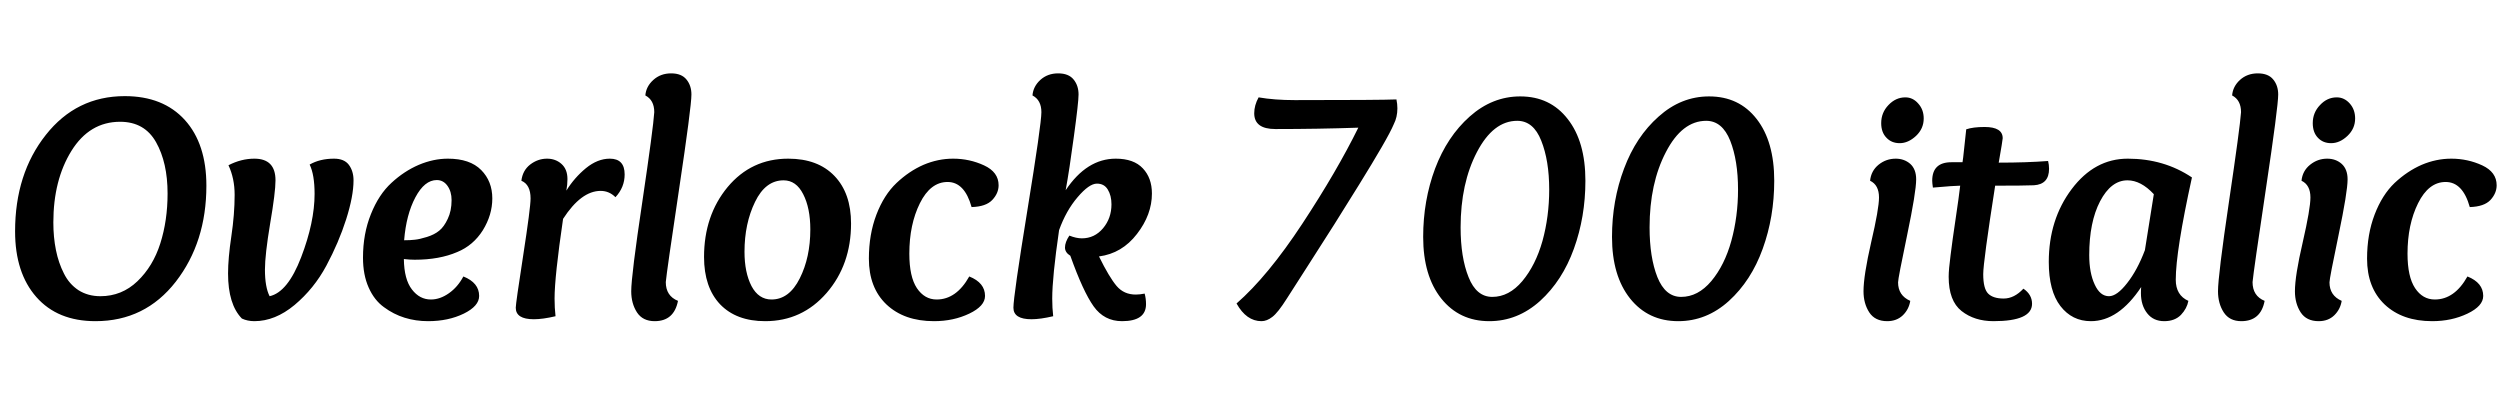 <svg xmlns="http://www.w3.org/2000/svg" xmlns:xlink="http://www.w3.org/1999/xlink" width="182.304" height="29.28"><path fill="black" d="M6.96 23.42L6.96 23.42Q4.20 23.42 2.65 21.66Q1.10 19.90 1.10 16.87L1.10 16.87Q1.10 12.67 3.34 9.84Q5.57 7.01 9.10 7.01L9.10 7.01Q11.90 7.01 13.48 8.75Q15.05 10.49 15.05 13.54L15.05 13.54Q15.05 17.66 12.82 20.54Q10.58 23.42 6.96 23.42ZM8.76 8.88L8.76 8.88Q6.53 8.88 5.21 11.00Q3.89 13.13 3.89 16.22L3.89 16.22Q3.89 17.30 4.08 18.24Q4.27 19.18 4.66 19.94Q5.04 20.71 5.72 21.16Q6.41 21.60 7.32 21.60L7.32 21.60Q8.88 21.60 10.02 20.51Q11.16 19.42 11.69 17.75Q12.22 16.08 12.22 14.11L12.22 14.11Q12.22 11.86 11.38 10.37Q10.54 8.88 8.76 8.88ZM17.11 14.21L17.11 14.21Q17.11 13.01 16.66 12.05L16.66 12.05Q17.59 11.57 18.55 11.57L18.55 11.57Q20.09 11.57 20.09 13.15L20.09 13.15Q20.09 14.02 19.70 16.30Q19.32 18.58 19.32 19.66L19.32 19.66Q19.32 20.93 19.66 21.60L19.66 21.60Q20.98 21.31 21.96 18.76Q22.94 16.20 22.94 14.14L22.94 14.14Q22.94 12.74 22.58 12L22.58 12Q23.33 11.57 24.36 11.57L24.36 11.57Q25.10 11.57 25.44 12.02Q25.78 12.48 25.78 13.15L25.78 13.15Q25.78 14.30 25.24 16.00Q24.70 17.69 23.80 19.37Q22.90 21.05 21.48 22.24Q20.06 23.42 18.55 23.42L18.55 23.42Q18.05 23.42 17.64 23.23L17.64 23.23Q16.63 22.20 16.63 19.94L16.63 19.94Q16.63 18.84 16.87 17.23Q17.11 15.62 17.11 14.21ZM29.45 18.89L29.45 18.89Q29.47 20.38 30.04 21.11Q30.60 21.84 31.42 21.84L31.42 21.84Q32.09 21.84 32.74 21.38Q33.38 20.93 33.79 20.16L33.79 20.16Q34.94 20.62 34.94 21.58L34.94 21.58Q34.94 22.32 33.82 22.87Q32.69 23.42 31.22 23.42L31.22 23.42Q30.31 23.42 29.51 23.17Q28.70 22.92 28.00 22.40Q27.29 21.89 26.88 20.96Q26.47 20.04 26.47 18.79L26.47 18.79Q26.47 17.04 27.05 15.61Q27.62 14.18 28.55 13.33Q29.47 12.48 30.54 12.02Q31.61 11.57 32.66 11.57L32.66 11.57Q34.27 11.57 35.09 12.40Q35.90 13.22 35.90 14.47L35.90 14.47Q35.90 15.67 35.21 16.79Q34.51 17.90 33.34 18.38L33.34 18.38Q32.04 18.94 30.24 18.94L30.24 18.94Q29.88 18.94 29.45 18.89ZM32.93 14.59L32.93 14.59Q32.93 13.97 32.63 13.55Q32.33 13.13 31.85 13.13L31.85 13.13Q30.96 13.13 30.29 14.39Q29.62 15.65 29.47 17.52L29.47 17.52Q29.93 17.52 30.25 17.48Q30.58 17.45 31.13 17.28Q31.68 17.11 32.03 16.82Q32.38 16.54 32.65 15.96Q32.93 15.38 32.93 14.59ZM43.80 13.92L43.80 13.92Q42.38 13.92 41.06 15.96L41.06 15.96Q40.44 20.18 40.44 21.77L40.44 21.77Q40.44 22.46 40.51 23.06L40.51 23.06Q39.58 23.28 38.93 23.28L38.93 23.28Q37.61 23.28 37.61 22.44L37.61 22.44Q37.61 22.13 38.15 18.64Q38.69 15.14 38.69 14.47L38.69 14.47Q38.69 13.46 38.02 13.18L38.02 13.18Q38.11 12.43 38.66 12Q39.22 11.57 39.89 11.57L39.89 11.57Q40.51 11.57 40.94 11.95Q41.38 12.34 41.38 13.06L41.38 13.06Q41.38 13.46 41.30 13.90L41.30 13.90Q41.88 12.96 42.73 12.26Q43.58 11.57 44.47 11.57L44.47 11.57Q45.55 11.57 45.55 12.72L45.55 12.72Q45.55 13.66 44.88 14.38L44.88 14.38Q44.42 13.92 43.80 13.92ZM47.64 5.83Q48.17 5.35 48.94 5.35Q49.70 5.35 50.06 5.80Q50.42 6.24 50.42 6.89L50.42 6.89Q50.42 7.78 49.52 13.79Q48.62 19.80 48.55 20.57L48.55 20.57Q48.55 21.58 49.44 21.94L49.44 21.94Q49.15 23.42 47.74 23.42L47.74 23.42Q46.87 23.42 46.45 22.78Q46.03 22.13 46.03 21.24L46.03 21.24Q46.03 20.11 46.84 14.71Q47.64 9.31 47.71 8.18L47.71 8.18Q47.71 7.30 47.06 6.96L47.06 6.96Q47.11 6.31 47.64 5.83ZM55.80 23.42L55.80 23.42Q53.69 23.42 52.51 22.19Q51.34 20.95 51.34 18.74L51.34 18.74Q51.34 15.72 53.06 13.64Q54.79 11.57 57.48 11.57L57.48 11.57Q59.64 11.57 60.85 12.83Q62.06 14.09 62.06 16.30L62.06 16.30Q62.06 19.30 60.28 21.36Q58.49 23.42 55.80 23.42ZM57.14 13.15L57.14 13.15Q55.82 13.15 55.06 14.72Q54.29 16.30 54.29 18.36L54.29 18.36Q54.29 19.87 54.80 20.86Q55.32 21.84 56.26 21.84L56.26 21.84Q57.55 21.84 58.32 20.30Q59.09 18.77 59.09 16.73L59.09 16.73Q59.09 15.17 58.57 14.16Q58.06 13.15 57.14 13.15ZM70.85 15.10L70.85 15.10Q70.34 13.27 69.10 13.27Q67.85 13.27 67.08 14.82Q66.31 16.37 66.31 18.50L66.31 18.50Q66.31 20.18 66.86 21.01Q67.42 21.84 68.30 21.84L68.30 21.84Q69.74 21.84 70.68 20.16L70.68 20.16Q71.83 20.62 71.83 21.58L71.83 21.58Q71.83 22.32 70.68 22.87Q69.53 23.42 68.11 23.42L68.11 23.42Q65.93 23.42 64.64 22.20Q63.36 20.98 63.36 18.86L63.36 18.86Q63.36 17.09 63.91 15.65Q64.46 14.21 65.38 13.34Q66.29 12.48 67.34 12.02Q68.40 11.57 69.50 11.57L69.50 11.57Q70.70 11.57 71.76 12.06Q72.82 12.55 72.82 13.51L72.82 13.51Q72.82 14.09 72.36 14.58Q71.90 15.07 70.85 15.10ZM81.36 11.57L81.36 11.57Q82.68 11.57 83.34 12.28Q84 12.98 84 14.11L84 14.11Q84 15.65 82.91 17.06Q81.82 18.48 80.14 18.70L80.14 18.70Q80.88 20.21 81.43 20.86L81.43 20.86Q81.96 21.48 82.82 21.48L82.82 21.48Q83.11 21.48 83.47 21.41L83.47 21.41Q83.57 21.77 83.57 22.18L83.57 22.18Q83.57 23.42 81.82 23.42L81.82 23.42Q80.52 23.42 79.75 22.34Q78.98 21.26 78.05 18.65L78.05 18.65Q77.66 18.41 77.66 18.05L77.66 18.05Q77.66 17.66 77.98 17.18L77.98 17.18Q78.48 17.38 78.89 17.38L78.89 17.38Q79.82 17.38 80.44 16.64Q81.05 15.91 81.05 14.90L81.05 14.90Q81.05 14.26 80.78 13.82Q80.52 13.39 79.99 13.39L79.99 13.39Q79.42 13.39 78.58 14.38Q77.74 15.36 77.23 16.78L77.23 16.78Q76.73 20.21 76.73 21.77L76.73 21.77Q76.73 22.46 76.80 23.06L76.80 23.06Q75.86 23.28 75.22 23.28L75.22 23.28Q73.90 23.28 73.90 22.44Q73.90 21.60 74.92 15.32Q75.94 9.05 75.94 8.18L75.94 8.18Q75.94 7.30 75.29 6.96L75.29 6.96Q75.34 6.31 75.86 5.83Q76.39 5.35 77.16 5.35Q77.93 5.35 78.29 5.80Q78.65 6.24 78.65 6.89L78.65 6.89Q78.65 7.46 78.31 9.94Q77.98 12.41 77.71 13.87L77.71 13.87Q79.25 11.57 81.36 11.57ZM90.17 22.13L90.17 22.13Q92.45 20.14 94.97 16.31Q97.49 12.48 99.05 9.31L99.05 9.31Q96.12 9.41 93.00 9.41L93.00 9.41Q91.46 9.41 91.46 8.26L91.46 8.26Q91.46 7.68 91.78 7.10L91.78 7.10Q92.93 7.30 94.42 7.30L94.42 7.30Q100.63 7.30 101.83 7.25L101.83 7.25Q101.90 7.58 101.90 7.90L101.90 7.90Q101.90 8.54 101.64 9.05L101.64 9.05Q101.42 9.58 100.76 10.72Q100.10 11.86 99.11 13.46Q98.11 15.07 97.30 16.36Q96.48 17.64 95.34 19.43Q94.20 21.22 93.84 21.77L93.84 21.77Q93.19 22.80 92.78 23.11Q92.38 23.42 91.99 23.42L91.99 23.42Q90.89 23.42 90.17 22.13ZM108.60 23.42L108.60 23.42Q106.42 23.42 105.10 21.77Q103.78 20.11 103.78 17.28L103.78 17.28Q103.78 14.62 104.65 12.29Q105.53 9.96 107.17 8.50Q108.82 7.03 110.86 7.03L110.86 7.03Q113.04 7.03 114.32 8.68Q115.61 10.32 115.61 13.18L115.61 13.18Q115.61 15.82 114.77 18.14Q113.93 20.47 112.30 21.95Q110.66 23.42 108.60 23.42ZM106.51 16.58L106.51 16.58Q106.51 18.77 107.09 20.21Q107.66 21.65 108.82 21.65L108.82 21.65Q110.04 21.65 111.01 20.50Q111.98 19.34 112.48 17.57Q112.97 15.79 112.97 13.82L112.97 13.82Q112.97 11.71 112.39 10.26Q111.82 8.81 110.64 8.81L110.64 8.81Q108.89 8.81 107.70 11.09Q106.51 13.37 106.51 16.58ZM122.38 23.42L122.38 23.42Q120.19 23.42 118.87 21.77Q117.55 20.11 117.55 17.28L117.55 17.28Q117.55 14.62 118.43 12.29Q119.30 9.96 120.95 8.50Q122.59 7.03 124.63 7.03L124.63 7.03Q126.82 7.03 128.10 8.68Q129.38 10.32 129.38 13.18L129.38 13.18Q129.38 15.82 128.54 18.14Q127.70 20.47 126.07 21.95Q124.44 23.42 122.38 23.42ZM120.29 16.58L120.29 16.58Q120.29 18.77 120.86 20.21Q121.44 21.65 122.59 21.65L122.59 21.65Q123.82 21.65 124.79 20.50Q125.76 19.34 126.25 17.57Q126.74 15.79 126.74 13.82L126.74 13.82Q126.74 11.71 126.17 10.26Q125.59 8.81 124.42 8.81L124.42 8.81Q122.66 8.81 121.48 11.09Q120.29 13.37 120.29 16.58ZM138.53 10.44L138.53 10.44Q137.93 10.44 137.56 10.04Q137.18 9.65 137.18 8.98L137.18 8.98Q137.18 8.21 137.71 7.66Q138.24 7.10 138.94 7.10L138.94 7.10Q139.49 7.10 139.88 7.55Q140.28 7.99 140.28 8.64L140.28 8.64Q140.28 9.38 139.72 9.91Q139.15 10.44 138.53 10.44ZM137.02 14.40L137.02 14.40Q137.02 13.49 136.37 13.18L136.37 13.18Q136.44 12.46 136.99 12.01Q137.54 11.57 138.24 11.57L138.24 11.57Q138.86 11.57 139.30 11.95Q139.73 12.34 139.73 13.08L139.73 13.08Q139.73 13.99 139.07 17.15Q138.41 20.30 138.41 20.59L138.41 20.59Q138.41 21.55 139.30 21.94L139.30 21.94Q139.20 22.56 138.76 22.99Q138.31 23.42 137.62 23.42L137.62 23.42Q136.73 23.42 136.31 22.78Q135.89 22.13 135.89 21.24L135.89 21.24Q135.89 20.11 136.45 17.66Q137.02 15.22 137.02 14.40ZM142.30 11.83L142.30 11.83L143.11 11.83Q143.14 11.69 143.24 10.73Q143.35 9.77 143.38 9.43L143.38 9.43Q143.88 9.26 144.72 9.26L144.72 9.26Q146.04 9.26 146.04 10.08L146.04 10.08Q146.04 10.20 145.75 11.86L145.75 11.86Q147.79 11.86 149.35 11.74L149.35 11.74Q149.42 12.02 149.42 12.31L149.42 12.31Q149.42 13.44 148.32 13.51L148.32 13.51Q147.58 13.54 145.49 13.54L145.49 13.54Q144.62 19.10 144.62 19.99L144.62 19.99Q144.62 21.05 144.98 21.41Q145.34 21.77 146.11 21.77Q146.88 21.77 147.55 21.05L147.55 21.05Q148.18 21.48 148.18 22.15L148.18 22.15Q148.18 23.42 145.37 23.42L145.37 23.42Q143.98 23.42 143.04 22.68Q142.10 21.94 142.10 20.18L142.10 20.18Q142.10 19.66 142.24 18.60Q142.37 17.54 142.61 15.94Q142.85 14.33 142.94 13.54L142.94 13.54Q142.54 13.54 140.95 13.68L140.95 13.68Q140.90 13.34 140.90 13.18L140.90 13.18Q140.90 11.83 142.30 11.83ZM156.14 20.93L156.14 20.93Q154.49 23.42 152.47 23.42L152.47 23.42Q151.10 23.42 150.25 22.32Q149.40 21.22 149.40 19.10L149.40 19.10Q149.40 16.01 151.07 13.79Q152.74 11.57 155.16 11.57L155.16 11.57Q157.80 11.57 159.84 12.94L159.84 12.94Q158.66 18.31 158.66 20.40L158.66 20.40Q158.66 21.53 159.58 21.94L159.58 21.94Q159.48 22.49 159.04 22.96Q158.59 23.42 157.82 23.42L157.82 23.42Q157.03 23.42 156.58 22.85Q156.12 22.27 156.12 21.38L156.12 21.38Q156.12 21.07 156.14 20.93ZM156.41 18.24L156.41 18.24L157.06 14.16Q156.12 13.15 155.14 13.15L155.14 13.15Q153.94 13.15 153.14 14.68Q152.35 16.20 152.35 18.60L152.35 18.60Q152.35 19.90 152.75 20.75Q153.14 21.60 153.79 21.60L153.79 21.60Q154.37 21.60 155.11 20.65Q155.86 19.70 156.41 18.24ZM163.34 5.83Q163.87 5.35 164.64 5.35Q165.41 5.35 165.77 5.80Q166.13 6.24 166.13 6.89L166.13 6.89Q166.13 7.78 165.23 13.79Q164.33 19.80 164.26 20.57L164.26 20.57Q164.26 21.58 165.14 21.94L165.14 21.94Q164.86 23.42 163.44 23.42L163.44 23.42Q162.58 23.42 162.16 22.78Q161.74 22.13 161.74 21.24L161.74 21.24Q161.74 20.11 162.54 14.71Q163.34 9.31 163.42 8.18L163.42 8.18Q163.42 7.30 162.77 6.96L162.77 6.96Q162.82 6.31 163.34 5.83ZM169.99 10.44L169.99 10.44Q169.39 10.44 169.02 10.04Q168.65 9.65 168.65 8.98L168.65 8.98Q168.65 8.21 169.18 7.66Q169.70 7.10 170.40 7.10L170.40 7.10Q170.95 7.10 171.35 7.55Q171.74 7.99 171.74 8.64L171.74 8.64Q171.74 9.38 171.18 9.91Q170.62 10.44 169.99 10.44ZM168.48 14.40L168.48 14.40Q168.48 13.49 167.83 13.18L167.83 13.18Q167.90 12.46 168.46 12.01Q169.01 11.57 169.70 11.57L169.70 11.57Q170.33 11.57 170.76 11.95Q171.19 12.34 171.19 13.08L171.19 13.08Q171.19 13.99 170.53 17.15Q169.87 20.30 169.87 20.59L169.87 20.59Q169.87 21.55 170.76 21.94L170.76 21.94Q170.66 22.56 170.22 22.99Q169.78 23.42 169.08 23.42L169.08 23.42Q168.19 23.42 167.77 22.78Q167.35 22.13 167.35 21.24L167.35 21.24Q167.35 20.11 167.92 17.66Q168.48 15.22 168.48 14.40ZM180.10 15.10L180.10 15.10Q179.59 13.27 178.34 13.27Q177.10 13.27 176.33 14.82Q175.56 16.37 175.56 18.50L175.56 18.50Q175.56 20.18 176.11 21.01Q176.66 21.84 177.55 21.84L177.55 21.84Q178.99 21.84 179.93 20.16L179.93 20.16Q181.08 20.62 181.08 21.58L181.08 21.58Q181.08 22.32 179.93 22.87Q178.78 23.42 177.36 23.42L177.36 23.42Q175.18 23.42 173.89 22.20Q172.61 20.98 172.61 18.86L172.61 18.86Q172.61 17.09 173.16 15.65Q173.71 14.21 174.62 13.34Q175.54 12.48 176.59 12.02Q177.65 11.57 178.75 11.57L178.75 11.57Q179.95 11.57 181.01 12.06Q182.06 12.55 182.06 13.51L182.06 13.51Q182.06 14.09 181.61 14.58Q181.15 15.07 180.10 15.10Z"/></svg>